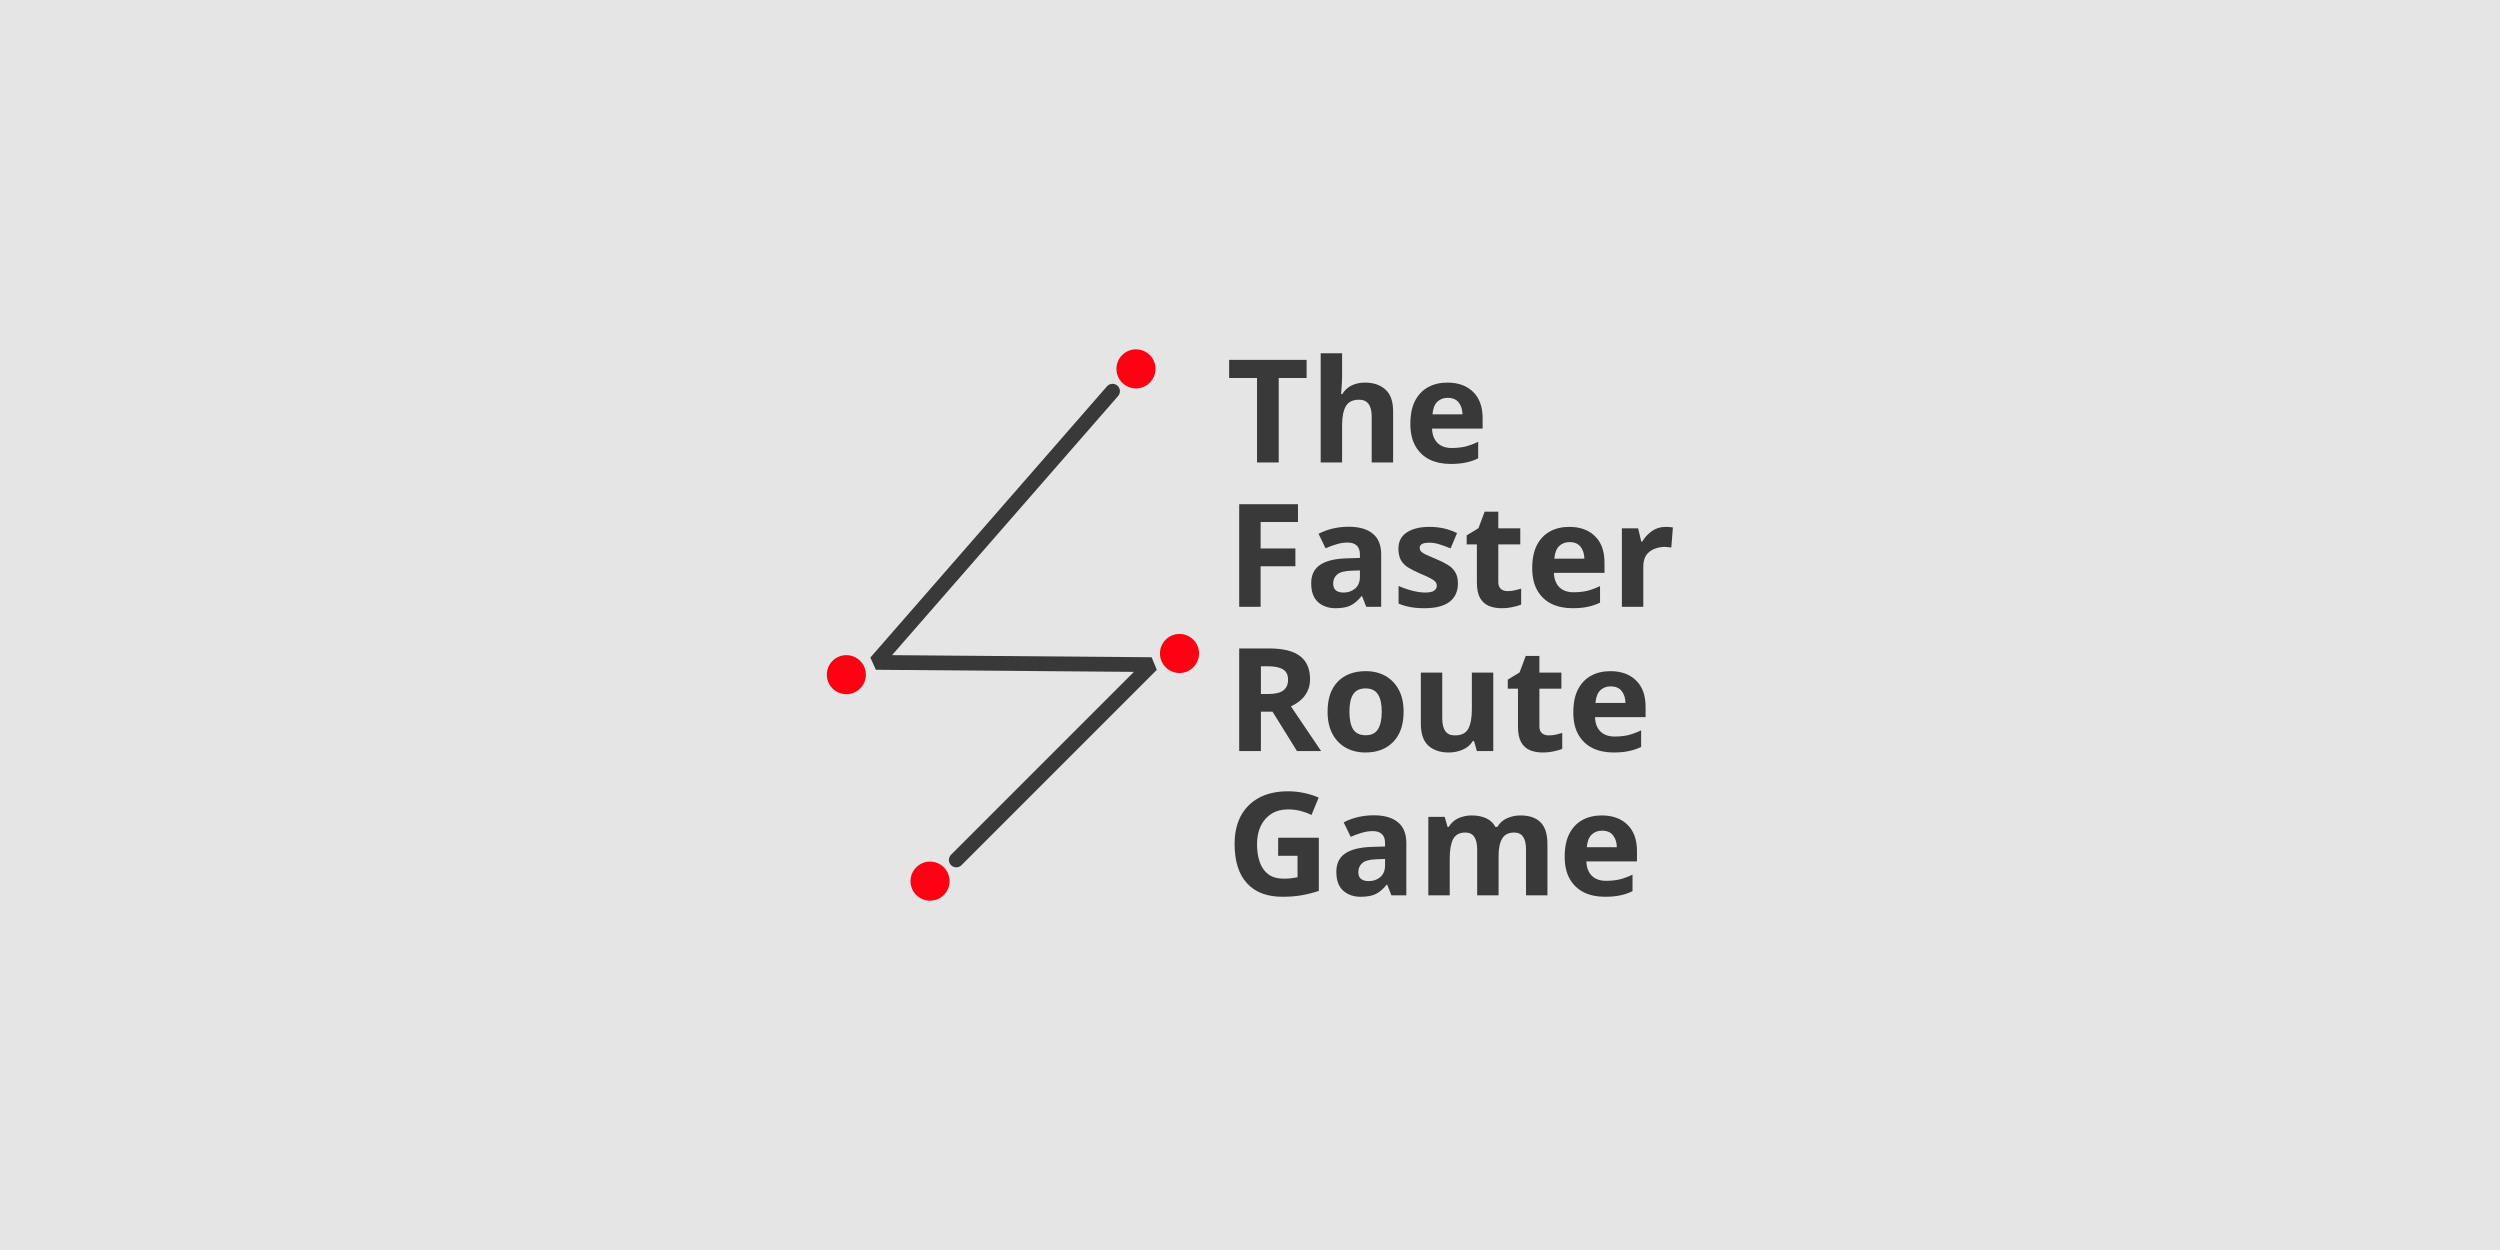<?xml version="1.0" encoding="UTF-8" standalone="no"?>
<svg
   xmlns:dc="http://purl.org/dc/elements/1.1/"
   xmlns:cc="http://creativecommons.org/ns#"
   xmlns:rdf="http://www.w3.org/1999/02/22-rdf-syntax-ns#"
   xmlns:svg="http://www.w3.org/2000/svg"
   xmlns="http://www.w3.org/2000/svg"
   xmlns:sodipodi="http://sodipodi.sourceforge.net/DTD/sodipodi-0.dtd"
   xmlns:inkscape="http://www.inkscape.org/namespaces/inkscape"
   sodipodi:docname="social.svg"
   inkscape:version="0.92.5 (2060ec1f9f, 2020-04-08)"
   id="svg8"
   version="1.1"
   viewBox="0 0 338.667 169.333"
   height="640"
   width="1280"
   inkscape:export-filename="/home/tpl/Projects/Board Games/game-faster-route/assets/social.png"
   inkscape:export-xdpi="96"
   inkscape:export-ydpi="96">
  <defs
     id="defs2">
    <inkscape:path-effect
       effect="spiro"
       id="path-effect880"
       is_visible="true" />
  </defs>
  <sodipodi:namedview
     inkscape:window-maximized="1"
     inkscape:window-y="27"
     inkscape:window-x="68"
     inkscape:window-height="836"
     inkscape:window-width="1532"
     showgrid="true"
     inkscape:document-rotation="0"
     inkscape:current-layer="layer1"
     inkscape:document-units="mm"
     inkscape:cy="184.53633"
     inkscape:cx="614.84552"
     inkscape:zoom="0.49497475"
     inkscape:pageshadow="2"
     inkscape:pageopacity="1"
     borderopacity="1.0"
     bordercolor="#666666"
     pagecolor="#ffffff"
     id="base"
     inkscape:pagecheckerboard="false"
     fit-margin-top="0"
     fit-margin-left="0"
     fit-margin-right="0"
     fit-margin-bottom="0"
     units="px">
    <inkscape:grid
       type="xygrid"
       id="grid812"
       originx="-125.412"
       originy="-137.583" />
  </sodipodi:namedview>
  <g
     id="layer1"
     inkscape:groupmode="layer"
     inkscape:label="Layer 1"
     transform="translate(-125.413,9.917)">
    <g
       id="g872"
       transform="translate(5.442,4.971)">
      <rect
         y="-14.888"
         x="119.97"
         height="169.333"
         width="338.667"
         id="rect843"
         style="fill:#e5e5e5;fill-opacity:1;stroke:none;stroke-width:2;stroke-linecap:round;stroke-linejoin:bevel;stroke-miterlimit:4;stroke-dasharray:none;stroke-opacity:1" />
      <g
         transform="translate(106.64,-52.52)"
         id="g1006">
        <g
           id="g899">
          <path
             transform="matrix(0,-1,-1,0,291.406,291.406)"
             sodipodi:nodetypes="cccc"
             inkscape:original-d="m 137.281,148.53101 26.45834,-26.45833 0.30233,37.34399 36.73933,-32.05233"
             inkscape:path-effect="#path-effect880"
             inkscape:connector-curvature="0"
             id="path878"
             d="m 137.281,148.531 26.458,-26.458 0.302,37.344 36.739,-32.052"
             style="fill:none;fill-opacity:1;stroke:#393939;stroke-width:2;stroke-linecap:round;stroke-linejoin:bevel;stroke-miterlimit:4;stroke-dasharray:none;stroke-opacity:1" />
          <circle
             transform="matrix(0,-1,-1,0,0,0)"
             style="fill:#ff0012;fill-opacity:1;stroke-width:0.265"
             id="circle4519"
             cx="-156.998"
             cy="-139.322"
             r="2.646" />
          <circle
             transform="matrix(0,-1,-1,0,0,0)"
             r="2.646"
             cy="-173.113"
             cx="-126.155"
             id="circle4521"
             style="fill:#ff0012;fill-opacity:1;stroke-width:0.265" />
          <circle
             transform="matrix(0,-1,-1,0,0,0)"
             style="fill:#ff0012;fill-opacity:1;stroke-width:0.265"
             id="circle4523"
             cx="-129.027"
             cy="-127.983"
             r="2.646" />
          <circle
             transform="matrix(0,-1,-1,0,0,0)"
             style="fill:#ff0012;fill-opacity:1;stroke-width:0.265"
             id="circle4527"
             cx="-87.601"
             cy="-167.217"
             r="2.646" />
        </g>
        <g
           aria-label="The Faster Route Game"
           transform="matrix(0.292,0,0,0.292,113.375,81.669)"
           style="font-style:normal;font-weight:normal;font-size:40px;line-height:1.25;font-family:sans-serif;letter-spacing:0px;word-spacing:0px;fill:#393939;fill-opacity:1;stroke:none"
           id="flowRoot901">
          <path
             inkscape:connector-curvature="0"
             d="M 250.618,63.753 H 240.552 V 24.553 h -12.933 v -8.4 h 35.933 v 8.4 h -12.933 z"
             style="font-style:normal;font-variant:normal;font-weight:bold;font-stretch:normal;font-size:66.667px;line-height:1;font-family:'Noto Sans';-inkscape-font-specification:'Noto Sans Bold';fill:#393939;fill-opacity:1"
             id="path944" />
          <path
             inkscape:connector-curvature="0"
             d="m 280.018,13.086 v 10.333 q 0,2.667 -0.2,5.133 -0.133,2.467 -0.267,3.467 h 0.533 q 1.733,-2.8 4.467,-4.067 2.733,-1.267 6.067,-1.267 5.933,0 9.467,3.2 3.6,3.133 3.6,10.133 v 23.733 h -9.933 V 42.486 q 0,-7.867 -5.867,-7.867 -4.467,0 -6.2,3.133 -1.667,3.067 -1.667,8.867 v 17.133 h -9.933 V 13.086 Z"
             style="font-style:normal;font-variant:normal;font-weight:bold;font-stretch:normal;font-size:66.667px;line-height:1;font-family:'Noto Sans';-inkscape-font-specification:'Noto Sans Bold';fill:#393939;fill-opacity:1"
             id="path946" />
          <path
             inkscape:connector-curvature="0"
             d="m 328.885,26.686 q 7.533,0 11.933,4.333 4.4,4.267 4.4,12.2 v 4.8 h -23.467 q 0.133,4.2 2.467,6.6 2.4,2.4 6.6,2.4 3.533,0 6.4,-0.667 2.867,-0.733 5.933,-2.2 v 7.667 q -2.667,1.333 -5.667,1.933 -2.933,0.667 -7.133,0.667 -5.467,0 -9.667,-2 -4.2,-2.067 -6.6,-6.2 -2.4,-4.133 -2.4,-10.4 0,-6.4 2.133,-10.6 2.2,-4.267 6.067,-6.4 3.867,-2.133 9,-2.133 z m 0.067,7.067 q -2.867,0 -4.8,1.867 -1.867,1.867 -2.2,5.8 h 13.933 q -0.067,-3.333 -1.733,-5.467 -1.667,-2.2 -5.2,-2.2 z"
             style="font-style:normal;font-variant:normal;font-weight:bold;font-stretch:normal;font-size:66.667px;line-height:1;font-family:'Noto Sans';-inkscape-font-specification:'Noto Sans Bold';fill:#393939;fill-opacity:1"
             id="path948" />
          <path
             inkscape:connector-curvature="0"
             d="m 242.218,130.687 h -9.933 V 83.087 h 27.267 V 91.354 h -17.333 v 12.267 h 16.133 v 8.267 h -16.133 z"
             style="font-style:normal;font-variant:normal;font-weight:bold;font-stretch:normal;font-size:66.667px;line-height:1;font-family:'Noto Sans';-inkscape-font-specification:'Noto Sans Bold';fill:#393939;fill-opacity:1"
             id="path950" />
          <path
             inkscape:connector-curvature="0"
             d="m 283.018,93.554 q 7.333,0 11.2,3.2 3.933,3.133 3.933,9.667 v 24.267 h -6.933 l -1.933,-4.933 h -0.267 q -2.333,2.933 -4.933,4.267 -2.6,1.333 -7.133,1.333 -4.867,0 -8.067,-2.8 -3.2,-2.867 -3.2,-8.733 0,-5.8 4.067,-8.533 4.067,-2.8 12.2,-3.067 l 6.333,-0.2 v -1.6 q 0,-2.867 -1.533,-4.2 -1.467,-1.333 -4.133,-1.333 -2.667,0 -5.2,0.8 -2.533,0.733 -5.067,1.867 l -3.267,-6.733 q 2.933,-1.533 6.467,-2.4 3.6,-0.867 7.467,-0.867 z m 5.267,20.267 -3.867,0.133 q -4.8,0.133 -6.667,1.733 -1.867,1.6 -1.867,4.2 0,2.267 1.333,3.267 1.333,0.933 3.467,0.933 3.2,0 5.4,-1.867 2.2,-1.933 2.2,-5.4 z"
             style="font-style:normal;font-variant:normal;font-weight:bold;font-stretch:normal;font-size:66.667px;line-height:1;font-family:'Noto Sans';-inkscape-font-specification:'Noto Sans Bold';fill:#393939;fill-opacity:1"
             id="path952" />
          <path
             inkscape:connector-curvature="0"
             d="m 333.752,119.887 q 0,5.533 -3.933,8.533 -3.867,2.933 -11.6,2.933 -3.8,0 -6.533,-0.533 -2.733,-0.467 -5.467,-1.6 v -8.2 q 2.933,1.333 6.333,2.2 3.4,0.867 6,0.867 2.933,0 4.133,-0.867 1.267,-0.867 1.267,-2.267 0,-0.933 -0.533,-1.667 -0.467,-0.733 -2.133,-1.667 -1.667,-0.933 -5.2,-2.4 -3.4,-1.467 -5.6,-2.867 -2.2,-1.467 -3.267,-3.467 -1.067,-2.067 -1.067,-5.133 0,-5.067 3.933,-7.6 3.933,-2.533 10.467,-2.533 3.4,0 6.467,0.667 3.067,0.667 6.333,2.2 l -3,7.133 q -2.667,-1.133 -5.067,-1.867 -2.4,-0.8 -4.867,-0.8 -4.4,0 -4.4,2.4 0,0.867 0.533,1.6 0.6,0.667 2.2,1.467 1.667,0.8 4.867,2.133 3.133,1.267 5.4,2.667 2.267,1.333 3.467,3.4 1.267,2 1.267,5.267 z"
             style="font-style:normal;font-variant:normal;font-weight:bold;font-stretch:normal;font-size:66.667px;line-height:1;font-family:'Noto Sans';-inkscape-font-specification:'Noto Sans Bold';fill:#393939;fill-opacity:1"
             id="path954" />
          <path
             inkscape:connector-curvature="0"
             d="m 356.818,123.42 q 1.667,0 3.2,-0.333 1.533,-0.333 3.067,-0.8 v 7.4 q -1.6,0.667 -4,1.133 -2.333,0.533 -5.133,0.533 -3.267,0 -5.867,-1.067 -2.533,-1.067 -4.067,-3.667 -1.467,-2.667 -1.467,-7.333 V 101.754 h -4.733 v -4.2 l 5.467,-3.333 2.867,-7.667 h 6.333 v 7.733 h 10.2 v 7.467 h -10.2 v 17.533 q 0,2.067 1.2,3.133 1.2,1 3.133,1 z"
             style="font-style:normal;font-variant:normal;font-weight:bold;font-stretch:normal;font-size:66.667px;line-height:1;font-family:'Noto Sans';-inkscape-font-specification:'Noto Sans Bold';fill:#393939;fill-opacity:1"
             id="path956" />
          <path
             inkscape:connector-curvature="0"
             d="m 385.418,93.62 q 7.533,0 11.933,4.333 4.4,4.267 4.4,12.2 v 4.8 h -23.467 q 0.133,4.2 2.467,6.6 2.4,2.4 6.6,2.4 3.533,0 6.4,-0.667 2.867,-0.733 5.933,-2.2 v 7.667 q -2.667,1.333 -5.667,1.933 -2.933,0.667 -7.133,0.667 -5.467,0 -9.667,-2 -4.2,-2.067 -6.6,-6.2 -2.4,-4.133 -2.4,-10.4 0,-6.4 2.133,-10.6 2.2,-4.267 6.067,-6.4 3.867,-2.133 9,-2.133 z m 0.067,7.067 q -2.867,0 -4.8,1.867 -1.867,1.867 -2.2,5.8 h 13.933 q -0.067,-3.333 -1.733,-5.467 -1.667,-2.2 -5.2,-2.2 z"
             style="font-style:normal;font-variant:normal;font-weight:bold;font-stretch:normal;font-size:66.667px;line-height:1;font-family:'Noto Sans';-inkscape-font-specification:'Noto Sans Bold';fill:#393939;fill-opacity:1"
             id="path958" />
          <path
             inkscape:connector-curvature="0"
             d="m 430.152,93.62 q 0.733,0 1.733,0.067 1,0.067 1.6,0.2 l -0.733,9.333 q -0.467,-0.133 -1.4,-0.2 -0.867,-0.133 -1.533,-0.133 -2.533,0 -4.867,0.933 -2.333,0.867 -3.8,2.867 -1.4,2 -1.4,5.467 v 18.533 h -9.933 V 94.287 h 7.533 l 1.467,6.133 h 0.467 q 1.6,-2.8 4.4,-4.8 2.8,-2 6.467,-2 z"
             style="font-style:normal;font-variant:normal;font-weight:bold;font-stretch:normal;font-size:66.667px;line-height:1;font-family:'Noto Sans';-inkscape-font-specification:'Noto Sans Bold';fill:#393939;fill-opacity:1"
             id="path960" />
          <path
             inkscape:connector-curvature="0"
             d="m 246.152,150.022 q 9.733,0 14.333,3.533 4.667,3.533 4.667,10.733 0,3.267 -1.267,5.733 -1.2,2.4 -3.267,4.133 -2,1.667 -4.333,2.733 l 14,20.733 h -11.2 l -11.333,-18.267 h -5.4 v 18.267 h -10.067 v -47.6 z m -0.733,8.267 h -3.067 v 12.867 h 3.267 q 5,0 7.133,-1.667 2.2,-1.667 2.2,-4.933 0,-3.4 -2.333,-4.8 -2.267,-1.467 -7.2,-1.467 z"
             style="font-style:normal;font-variant:normal;font-weight:bold;font-stretch:normal;font-size:66.667px;line-height:1;font-family:'Noto Sans';-inkscape-font-specification:'Noto Sans Bold';fill:#393939;fill-opacity:1"
             id="path962" />
          <path
             inkscape:connector-curvature="0"
             d="m 308.552,179.355 q 0,9.067 -4.8,14 -4.733,4.933 -12.933,4.933 -5.067,0 -9.067,-2.2 -3.933,-2.2 -6.2,-6.4 -2.267,-4.267 -2.267,-10.333 0,-9.067 4.733,-13.933 4.733,-4.867 13,-4.867 5.133,0 9.067,2.2 3.933,2.2 6.2,6.4 2.267,4.133 2.267,10.2 z m -25.133,0 q 0,5.4 1.733,8.2 1.8,2.733 5.8,2.733 3.933,0 5.667,-2.733 1.8,-2.8 1.8,-8.2 0,-5.4 -1.8,-8.067 -1.733,-2.733 -5.733,-2.733 -3.933,0 -5.733,2.733 -1.733,2.667 -1.733,8.067 z"
             style="font-style:normal;font-variant:normal;font-weight:bold;font-stretch:normal;font-size:66.667px;line-height:1;font-family:'Noto Sans';-inkscape-font-specification:'Noto Sans Bold';fill:#393939;fill-opacity:1"
             id="path964" />
          <path
             inkscape:connector-curvature="0"
             d="m 350.152,161.222 v 36.4 h -7.6 l -1.333,-4.667 h -0.533 q -1.733,2.8 -4.8,4.067 -3,1.267 -6.4,1.267 -5.867,0 -9.4,-3.133 -3.533,-3.2 -3.533,-10.2 v -23.733 h 9.933 v 21.267 q 0,3.867 1.4,5.867 1.4,2 4.467,2 4.533,0 6.2,-3.067 1.667,-3.133 1.667,-8.933 v -17.133 z"
             style="font-style:normal;font-variant:normal;font-weight:bold;font-stretch:normal;font-size:66.667px;line-height:1;font-family:'Noto Sans';-inkscape-font-specification:'Noto Sans Bold';fill:#393939;fill-opacity:1"
             id="path966" />
          <path
             inkscape:connector-curvature="0"
             d="m 375.885,190.355 q 1.667,0 3.2,-0.333 1.533,-0.333 3.067,-0.8 v 7.4 q -1.6,0.667 -4,1.133 -2.333,0.533 -5.133,0.533 -3.267,0 -5.867,-1.067 -2.533,-1.067 -4.067,-3.667 -1.467,-2.667 -1.467,-7.333 v -17.533 h -4.733 v -4.2 l 5.467,-3.333 2.867,-7.667 h 6.333 v 7.733 h 10.2 v 7.467 h -10.2 v 17.533 q 0,2.067 1.2,3.133 1.2,1 3.133,1 z"
             style="font-style:normal;font-variant:normal;font-weight:bold;font-stretch:normal;font-size:66.667px;line-height:1;font-family:'Noto Sans';-inkscape-font-specification:'Noto Sans Bold';fill:#393939;fill-opacity:1"
             id="path968" />
          <path
             inkscape:connector-curvature="0"
             d="m 404.485,160.555 q 7.533,0 11.933,4.333 4.4,4.267 4.4,12.2 v 4.8 h -23.467 q 0.133,4.2 2.467,6.6 2.4,2.4 6.6,2.4 3.533,0 6.4,-0.667 2.867,-0.733 5.933,-2.2 v 7.667 q -2.667,1.333 -5.667,1.933 -2.933,0.667 -7.133,0.667 -5.467,0 -9.667,-2 -4.2,-2.067 -6.6,-6.2 -2.4,-4.133 -2.4,-10.4 0,-6.4 2.133,-10.6 2.2,-4.267 6.067,-6.4 3.867,-2.133 9,-2.133 z m 0.067,7.067 q -2.867,0 -4.8,1.867 -1.867,1.867 -2.2,5.8 H 411.485 q -0.067,-3.333 -1.733,-5.467 -1.667,-2.2 -5.2,-2.2 z"
             style="font-style:normal;font-variant:normal;font-weight:bold;font-stretch:normal;font-size:66.667px;line-height:1;font-family:'Noto Sans';-inkscape-font-specification:'Noto Sans Bold';fill:#393939;fill-opacity:1"
             id="path970" />
          <path
             inkscape:connector-curvature="0"
             d="m 250.352,237.823 h 18.867 v 24.667 q -3.733,1.267 -7.8,2 -4,0.733 -9.133,0.733 -10.667,0 -16.4,-6.267 -5.733,-6.267 -5.733,-18.267 0,-7.467 2.867,-12.933 2.933,-5.467 8.467,-8.467 5.533,-3 13.533,-3 3.8,0 7.467,0.8 3.667,0.8 6.667,2.133 l -3.333,8.067 q -2.2,-1.133 -5,-1.867 -2.8,-0.733 -5.867,-0.733 -4.4,0 -7.667,2 -3.2,2 -5,5.667 -1.733,3.6 -1.733,8.533 0,4.667 1.267,8.267 1.267,3.6 4,5.667 2.733,2 7.133,2 2.133,0 3.6,-0.2 1.533,-0.2 2.8,-0.467 v -9.933 h -9 z"
             style="font-style:normal;font-variant:normal;font-weight:bold;font-stretch:normal;font-size:66.667px;line-height:1;font-family:'Noto Sans';-inkscape-font-specification:'Noto Sans Bold';fill:#393939;fill-opacity:1"
             id="path972" />
          <path
             inkscape:connector-curvature="0"
             d="m 294.685,227.423 q 7.333,0 11.2,3.2 3.933,3.133 3.933,9.667 v 24.267 h -6.933 l -1.933,-4.933 h -0.267 q -2.333,2.933 -4.933,4.267 -2.6,1.333 -7.133,1.333 -4.867,0 -8.067,-2.8 -3.2,-2.867 -3.2,-8.733 0,-5.8 4.067,-8.533 4.067,-2.8 12.2,-3.067 l 6.333,-0.2 v -1.6 q 0,-2.867 -1.533,-4.2 -1.467,-1.333 -4.133,-1.333 -2.667,0 -5.2,0.8 -2.533,0.733 -5.067,1.867 l -3.267,-6.733 q 2.933,-1.533 6.467,-2.4 3.6,-0.867 7.467,-0.867 z m 5.267,20.267 -3.867,0.133 q -4.8,0.133 -6.667,1.733 -1.867,1.6 -1.867,4.2 0,2.267 1.333,3.267 1.333,0.933 3.467,0.933 3.2,0 5.4,-1.867 2.2,-1.933 2.2,-5.4 z"
             style="font-style:normal;font-variant:normal;font-weight:bold;font-stretch:normal;font-size:66.667px;line-height:1;font-family:'Noto Sans';-inkscape-font-specification:'Noto Sans Bold';fill:#393939;fill-opacity:1"
             id="path974" />
          <path
             inkscape:connector-curvature="0"
             d="m 362.752,227.489 q 6.2,0 9.333,3.2 3.2,3.133 3.2,10.133 v 23.733 h -9.933 v -21.267 q 0,-7.867 -5.467,-7.867 -3.933,0 -5.6,2.8 -1.667,2.8 -1.667,8.067 v 18.267 h -9.933 v -21.267 q 0,-7.867 -5.467,-7.867 -4.133,0 -5.733,3.133 -1.533,3.067 -1.533,8.867 v 17.133 h -9.933 v -36.4 h 7.6 l 1.333,4.667 h 0.533 q 1.667,-2.8 4.533,-4.067 2.933,-1.267 6.067,-1.267 4,0 6.8,1.333 2.8,1.267 4.267,4 h 0.867 q 1.667,-2.8 4.6,-4.067 3,-1.267 6.133,-1.267 z"
             style="font-style:normal;font-variant:normal;font-weight:bold;font-stretch:normal;font-size:66.667px;line-height:1;font-family:'Noto Sans';-inkscape-font-specification:'Noto Sans Bold';fill:#393939;fill-opacity:1"
             id="path976" />
          <path
             inkscape:connector-curvature="0"
             d="m 400.485,227.489 q 7.533,0 11.933,4.333 4.4,4.267 4.4,12.2 v 4.8 h -23.467 q 0.133,4.2 2.467,6.6 2.4,2.4 6.6,2.4 3.533,0 6.4,-0.667 2.867,-0.733 5.933,-2.2 v 7.667 q -2.667,1.333 -5.667,1.933 -2.933,0.667 -7.133,0.667 -5.467,0 -9.667,-2 -4.2,-2.067 -6.6,-6.2 -2.4,-4.133 -2.4,-10.4 0,-6.4 2.133,-10.6 2.2,-4.267 6.067,-6.4 3.867,-2.133 9,-2.133 z m 0.067,7.067 q -2.867,0 -4.8,1.867 -1.867,1.867 -2.2,5.8 h 13.933 q -0.067,-3.333 -1.733,-5.467 -1.667,-2.2 -5.2,-2.2 z"
             style="font-style:normal;font-variant:normal;font-weight:bold;font-stretch:normal;font-size:66.667px;line-height:1;font-family:'Noto Sans';-inkscape-font-specification:'Noto Sans Bold';fill:#393939;fill-opacity:1"
             id="path978" />
        </g>
      </g>
    </g>
  </g>
</svg>
